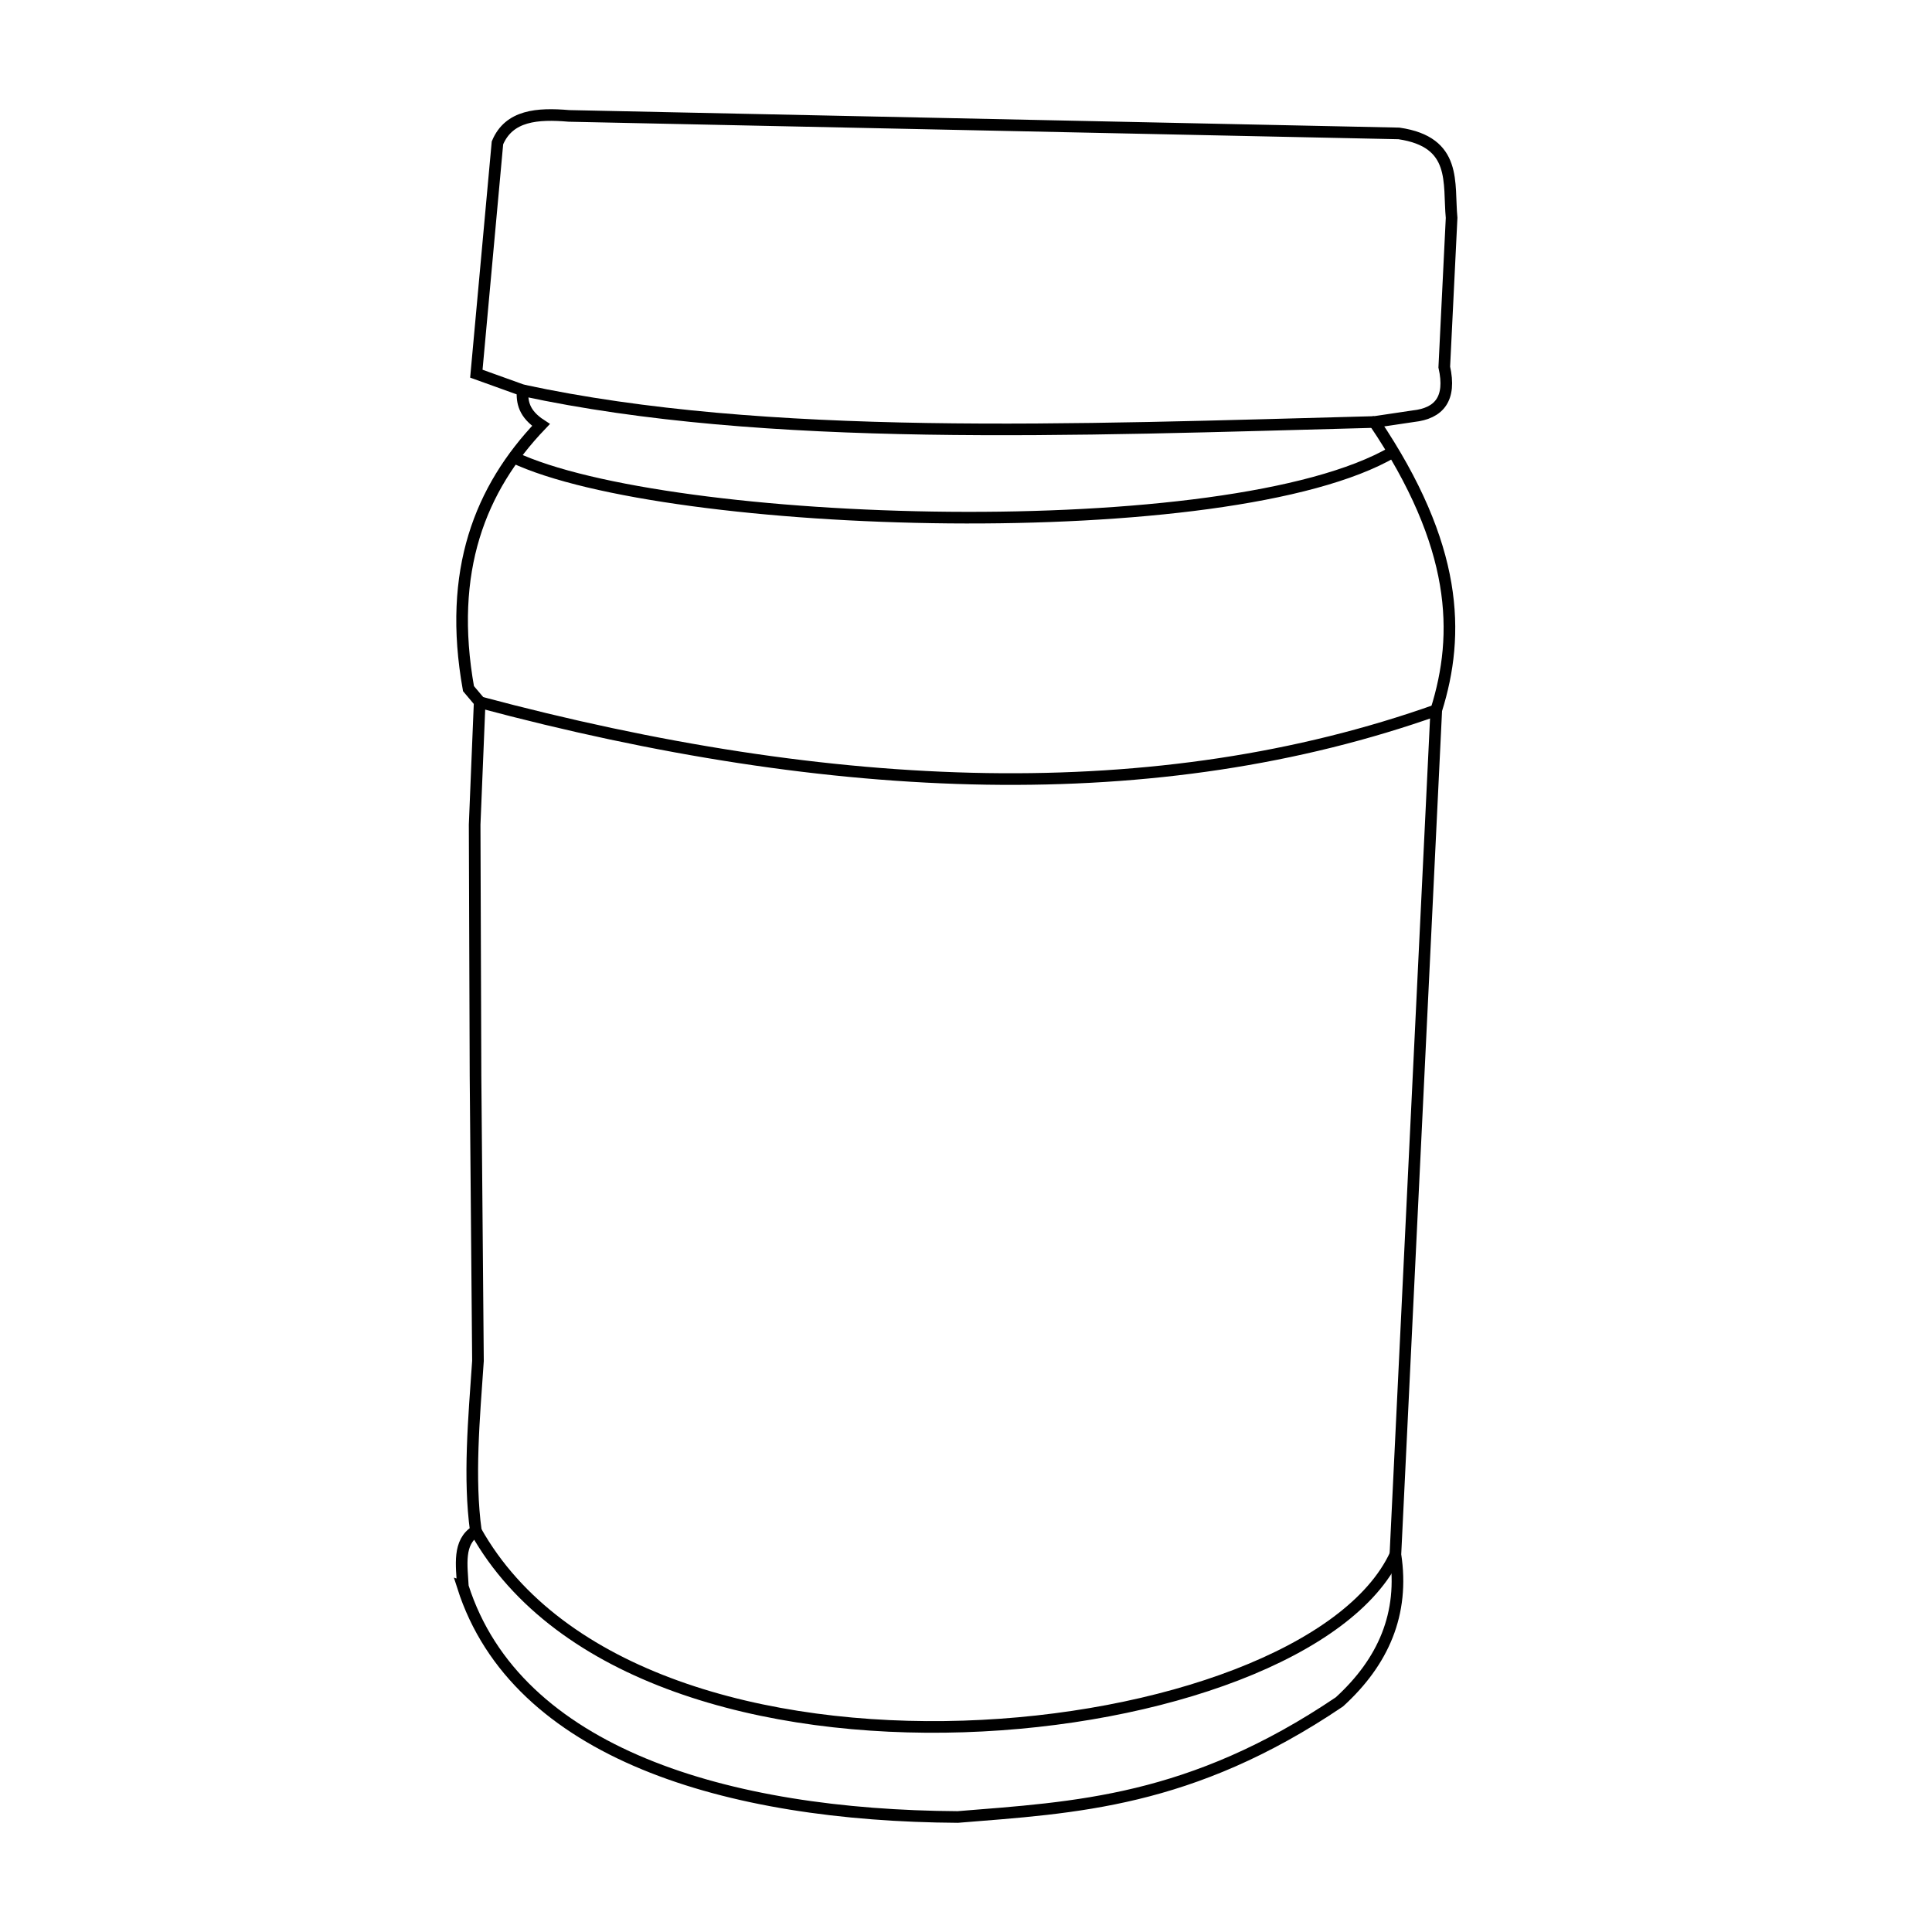 <?xml version="1.0" encoding="UTF-8" standalone="no"?>
<!-- Created with Inkscape (http://www.inkscape.org/) -->

<svg
   width="176.949mm"
   height="176.949mm"
   viewBox="0 0 176.949 176.949"
   version="1.1"
   id="svg5"
   inkscape:version="1.2-dev (5f01de93b4, 2021-08-06, custom)"
   sodipodi:docname="geo2.svg"
   xmlns:inkscape="http://www.inkscape.org/namespaces/inkscape"
   xmlns:sodipodi="http://sodipodi.sourceforge.net/DTD/sodipodi-0.dtd"
   xmlns="http://www.w3.org/2000/svg"
   xmlns:svg="http://www.w3.org/2000/svg">
  <sodipodi:namedview
     id="namedview7"
     pagecolor="#505050"
     bordercolor="#eeeeee"
     borderopacity="1"
     inkscape:pageshadow="0"
     inkscape:pageopacity="0"
     inkscape:pagecheckerboard="0"
     inkscape:document-units="mm"
     showgrid="false"
     inkscape:zoom="0.68239338"
     inkscape:cx="-28.575893"
     inkscape:cy="298.9478"
     inkscape:window-width="1890"
     inkscape:window-height="1029"
     inkscape:window-x="0"
     inkscape:window-y="0"
     inkscape:window-maximized="1"
     inkscape:current-layer="layer2"
     fit-margin-top="10"
     fit-margin-left="10"
     fit-margin-right="10"
     fit-margin-bottom="10"
     lock-margins="true"
     height="176.949mm" />
  <defs
     id="defs2" />
  <g
     inkscape:groupmode="layer"
     id="layer2"
     inkscape:label="Warstwa 2"
     style="display:inline"
     transform="translate(-50.673,-71.365)">
    <path
       style="fill:none;stroke:#000000;stroke-width:1.065;stroke-linecap:butt;stroke-linejoin:miter;stroke-miterlimit:4;stroke-dasharray:none;stroke-opacity:1"
       d="m 93.07,216.693 c -0.115,-1.977 -0.473,-4.084 1.186,-5.106 -0.666,-4.882 -0.172,-10.257 0.193,-15.577 l -0.224,-26.115 -0.08,-23.001 0.461,-11.243 -1.025,-1.216 c -1.928,-10.784 1.065,-18.32 6.639,-24.15 -1.562,-1.018 -1.747,-2.091 -1.684,-3.173 l -4.235,-1.523 1.933,-21.139 c 1.06,-2.529 3.66,-2.717 6.546,-2.47 l 76.018,1.604 c 5.383,0.789 4.521,4.537 4.825,7.733 l -0.671,13.665 c 0.654,2.901 -0.469,4.243 -2.829,4.502 l -3.572,0.531 c 7.664,11.372 7.855,19.41 5.667,26.386 l -3.743,77.344 c 0.835,5.427 -1.121,9.835 -5.128,13.492 -13.635,9.211 -24.225,9.675 -34.957,10.543 -21.117,-0.127 -40.433,-5.811 -45.321,-21.088 z"
       id="path900"
       sodipodi:nodetypes="cccccccccccccccccccccc" />
    <path
       style="fill:none;stroke:#000000;stroke-width:1.065;stroke-linecap:butt;stroke-linejoin:miter;stroke-miterlimit:4;stroke-dasharray:none;stroke-opacity:1"
       d="m 94.553,135.664 c 32.544,8.704 62.144,9.825 87.771,0.708"
       id="path4786"
       sodipodi:nodetypes="cc" />
    <path
       style="fill:none;stroke:#000000;stroke-width:1.065;stroke-linecap:butt;stroke-linejoin:miter;stroke-miterlimit:4;stroke-dasharray:none;stroke-opacity:1"
       d="m 97.674,113.235 c 14.056,6.64 65.576,8.278 80.58,-0.478"
       id="path5002"
       sodipodi:nodetypes="cc" />
    <path
       style="fill:none;stroke:#000000;stroke-width:1.065;stroke-linecap:butt;stroke-linejoin:miter;stroke-miterlimit:4;stroke-dasharray:none;stroke-opacity:1"
       d="m 98.536,107.112 c 22.278,4.803 50.358,3.635 78.015,2.903"
       id="path5690"
       sodipodi:nodetypes="cc" />
    <path
       style="fill:none;stroke:#000000;stroke-width:1.065;stroke-linecap:butt;stroke-linejoin:miter;stroke-miterlimit:4;stroke-dasharray:none;stroke-opacity:1"
       d="m 94.256,211.587 c 15.112,26.926 75.929,20.091 84.22,2.158"
       id="path5908"
       sodipodi:nodetypes="cc" />
  </g>
</svg>
